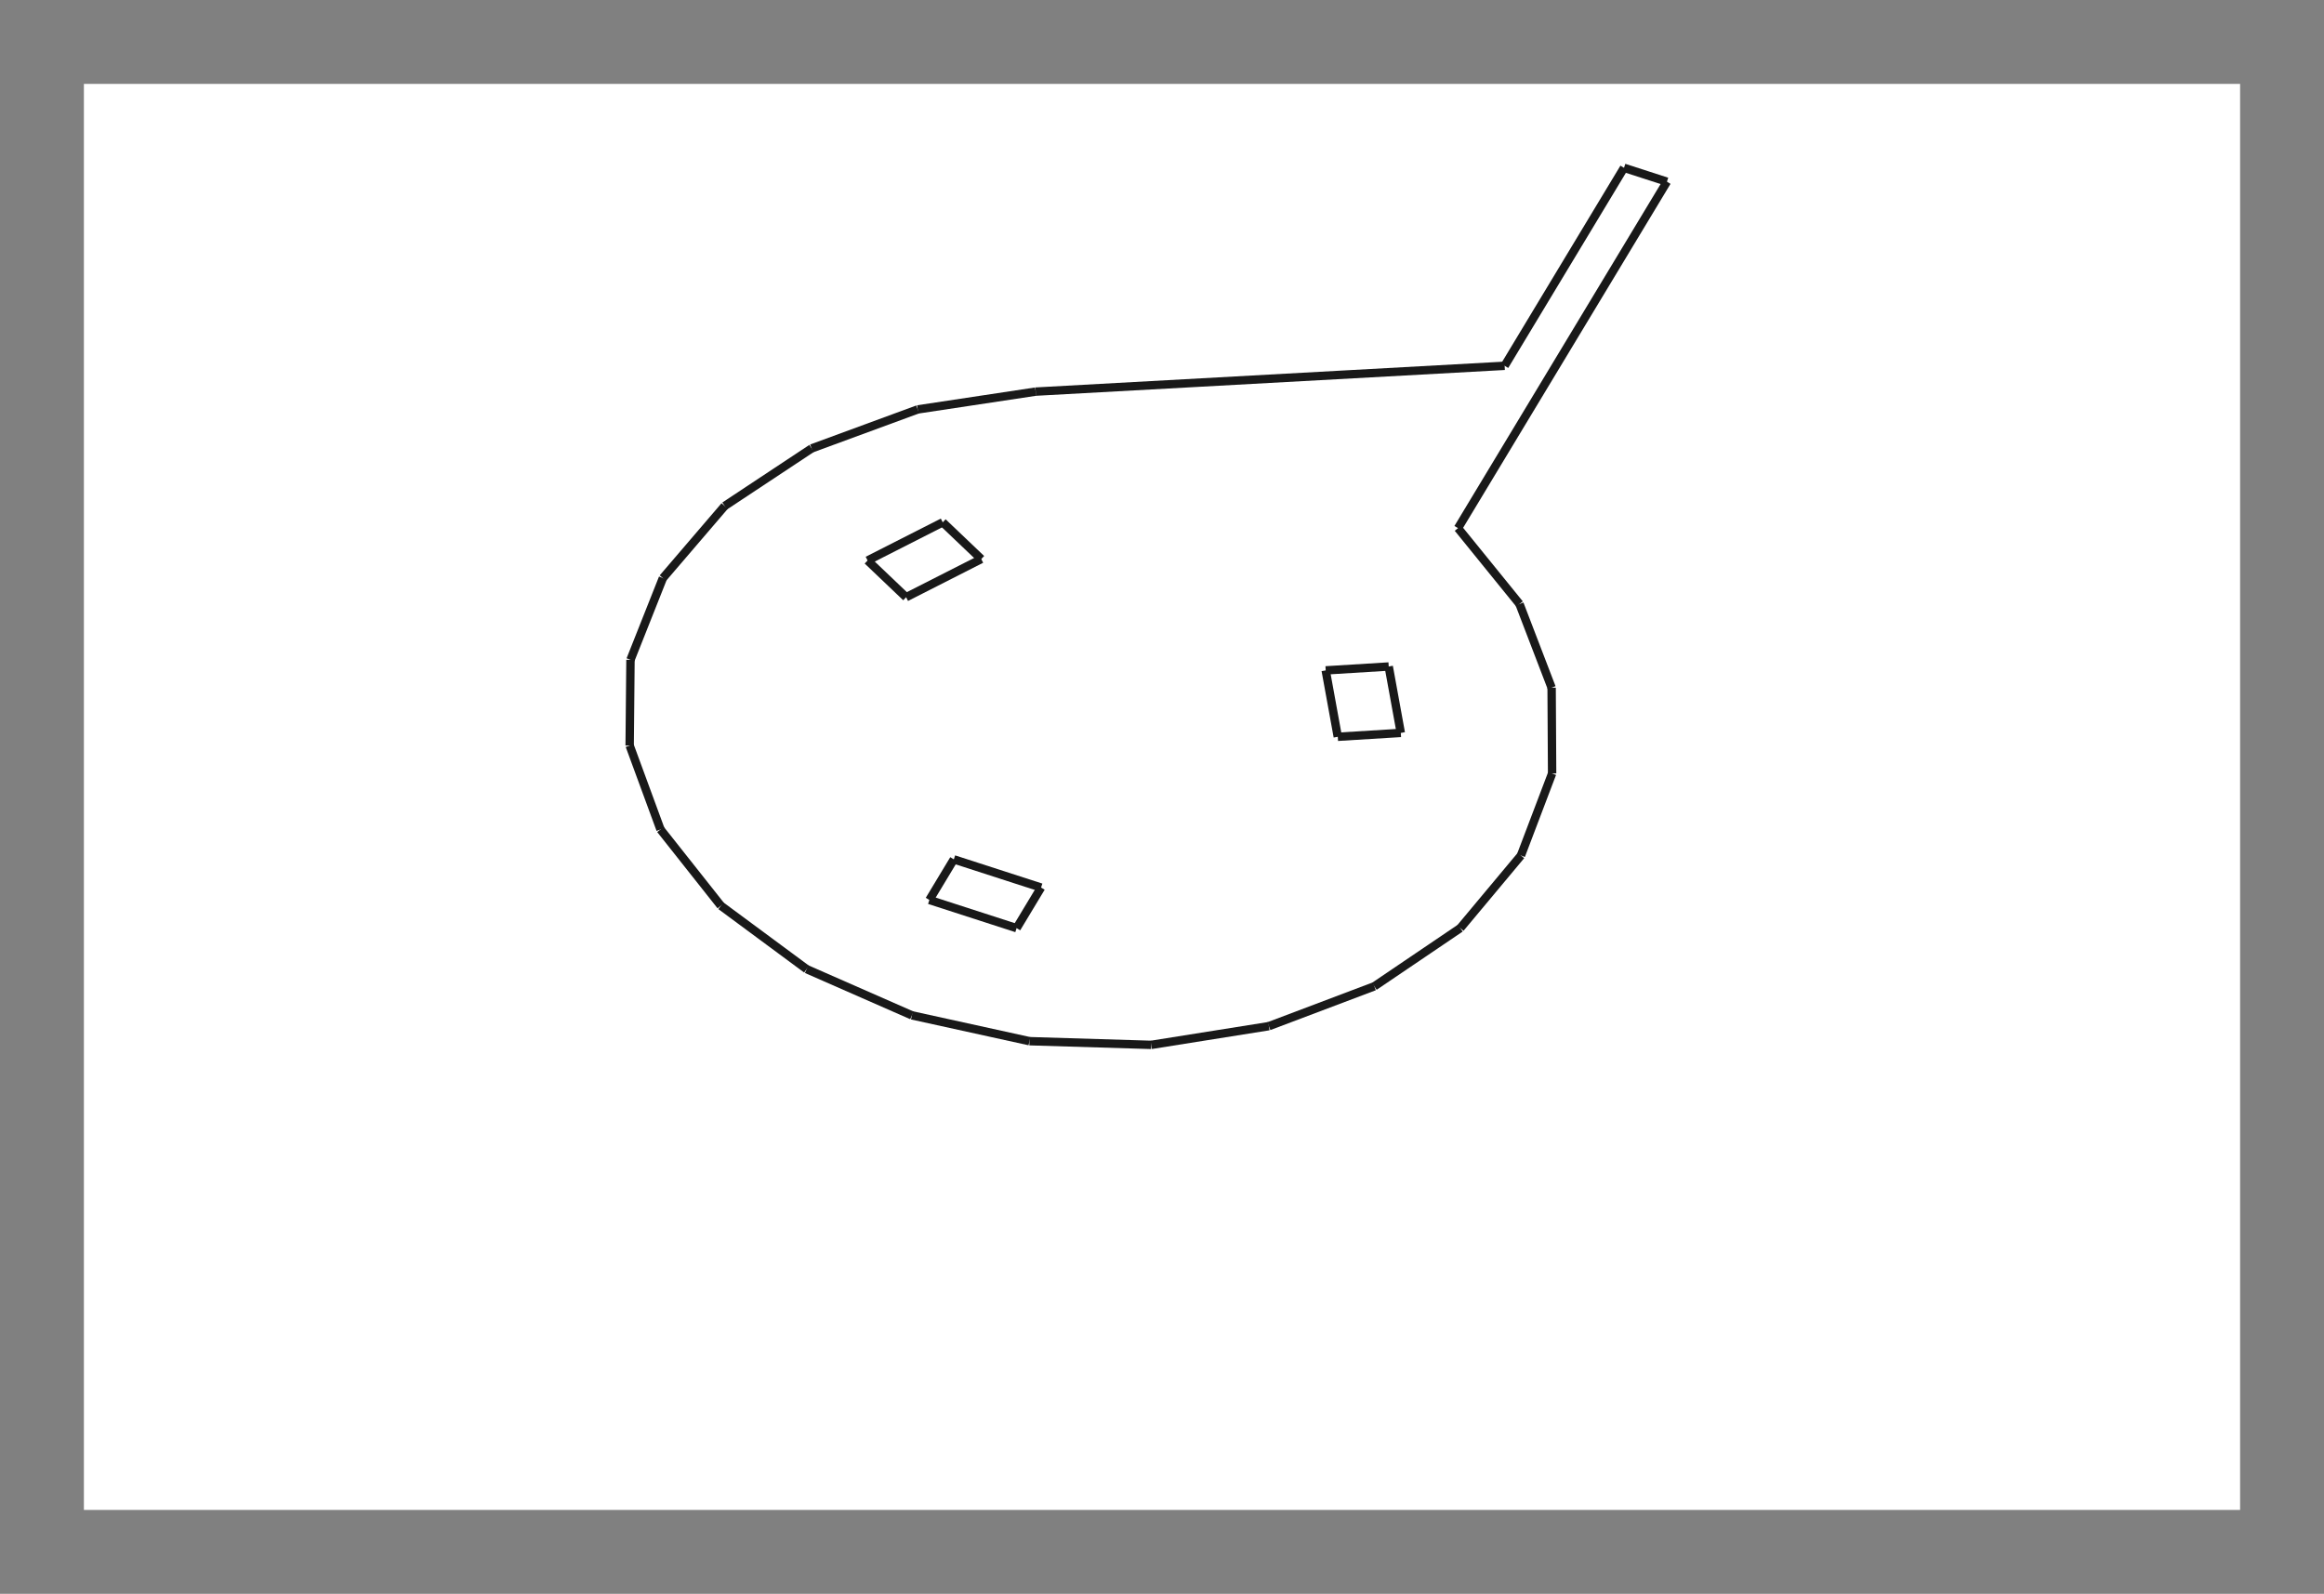 <?xml version="1.0" encoding="UTF-8" standalone="no"?>
<!-- Created with FreeCAD (http://www.freecadweb.org) -->
<svg xmlns="http://www.w3.org/2000/svg"
     xmlns:xlink="http://www.w3.org/1999/xlink" xmlns:ev="http://www.w3.org/2001/xml-events"
     version="1.1" baseProfile="full"
     width="277" height="190">
<rect width="100%" height="100%" fill="#808080" stroke="none"/>
<g>
</g>
<path
   d="M 10,10 L 267,10 L 267,180 L 10,180 L 10,10 z "
   style="fill:#ffffff;fill-opacity:1;fill-rule:evenodd;stroke:none;stroke-width:1px;stroke-linecap:butt;stroke-linejoin:miter;stroke-opacity:1" />
<g>
<line x1="193.568" y1="20.006" x2="198.682" y2="21.66" stroke="#191919" stroke-width="1px" />
<line x1="193.568" y1="20.006" x2="179.339" y2="43.607" stroke="#191919" stroke-width="1px" />
<line x1="198.682" y1="21.66" x2="173.781" y2="62.961" stroke="#191919" stroke-width="1px" />
<line x1="179.339" y1="43.607" x2="123.444" y2="46.685" stroke="#191919" stroke-width="1px" />
<line x1="123.444" y1="46.685" x2="109.382" y2="48.808" stroke="#191919" stroke-width="1px" />
<line x1="109.382" y1="48.808" x2="96.737" y2="53.458" stroke="#191919" stroke-width="1px" />
<line x1="96.737" y1="53.458" x2="86.377" y2="60.317" stroke="#191919" stroke-width="1px" />
<line x1="181.112" y1="72.002" x2="173.781" y2="62.961" stroke="#191919" stroke-width="1px" />
<line x1="112.364" y1="62.266" x2="116.958" y2="66.642" stroke="#191919" stroke-width="1px" />
<line x1="103.407" y1="66.819" x2="112.364" y2="62.266" stroke="#191919" stroke-width="1px" />
<line x1="86.377" y1="60.317" x2="79.012" y2="68.913" stroke="#191919" stroke-width="1px" />
<line x1="116.958" y1="66.642" x2="108.001" y2="71.195" stroke="#191919" stroke-width="1px" />
<line x1="108.001" y1="71.195" x2="103.407" y2="66.819" stroke="#191919" stroke-width="1px" />
<line x1="184.939" y1="81.978" x2="181.112" y2="72.002" stroke="#191919" stroke-width="1px" />
<line x1="79.012" y1="68.913" x2="75.148" y2="78.657" stroke="#191919" stroke-width="1px" />
<line x1="158.012" y1="79.917" x2="165.523" y2="79.455" stroke="#191919" stroke-width="1px" />
<line x1="165.523" y1="79.455" x2="166.964" y2="87.37" stroke="#191919" stroke-width="1px" />
<line x1="159.453" y1="87.832" x2="158.012" y2="79.917" stroke="#191919" stroke-width="1px" />
<line x1="184.998" y1="92.206" x2="184.939" y2="81.978" stroke="#191919" stroke-width="1px" />
<line x1="166.964" y1="87.37" x2="159.453" y2="87.832" stroke="#191919" stroke-width="1px" />
<line x1="75.148" y1="78.657" x2="75.05" y2="88.88" stroke="#191919" stroke-width="1px" />
<line x1="181.285" y1="101.983" x2="184.998" y2="92.206" stroke="#191919" stroke-width="1px" />
<line x1="75.05" y1="88.88" x2="78.725" y2="98.88" stroke="#191919" stroke-width="1px" />
<line x1="174.056" y1="110.639" x2="181.285" y2="101.983" stroke="#191919" stroke-width="1px" />
<line x1="113.689" y1="102.445" x2="124.086" y2="105.807" stroke="#191919" stroke-width="1px" />
<line x1="110.772" y1="107.283" x2="113.689" y2="102.445" stroke="#191919" stroke-width="1px" />
<line x1="78.725" y1="98.88" x2="85.92" y2="107.973" stroke="#191919" stroke-width="1px" />
<line x1="124.086" y1="105.807" x2="121.17" y2="110.646" stroke="#191919" stroke-width="1px" />
<line x1="121.17" y1="110.646" x2="110.772" y2="107.283" stroke="#191919" stroke-width="1px" />
<line x1="163.806" y1="117.579" x2="174.056" y2="110.639" stroke="#191919" stroke-width="1px" />
<line x1="85.92" y1="107.973" x2="96.142" y2="115.532" stroke="#191919" stroke-width="1px" />
<line x1="151.239" y1="122.328" x2="163.806" y2="117.579" stroke="#191919" stroke-width="1px" />
<line x1="96.142" y1="115.532" x2="108.69" y2="121.041" stroke="#191919" stroke-width="1px" />
<line x1="137.217" y1="124.56" x2="151.239" y2="122.328" stroke="#191919" stroke-width="1px" />
<line x1="108.69" y1="121.041" x2="122.702" y2="124.12" stroke="#191919" stroke-width="1px" />
<line x1="122.702" y1="124.12" x2="137.217" y2="124.56" stroke="#191919" stroke-width="1px" />
</g>
</svg>